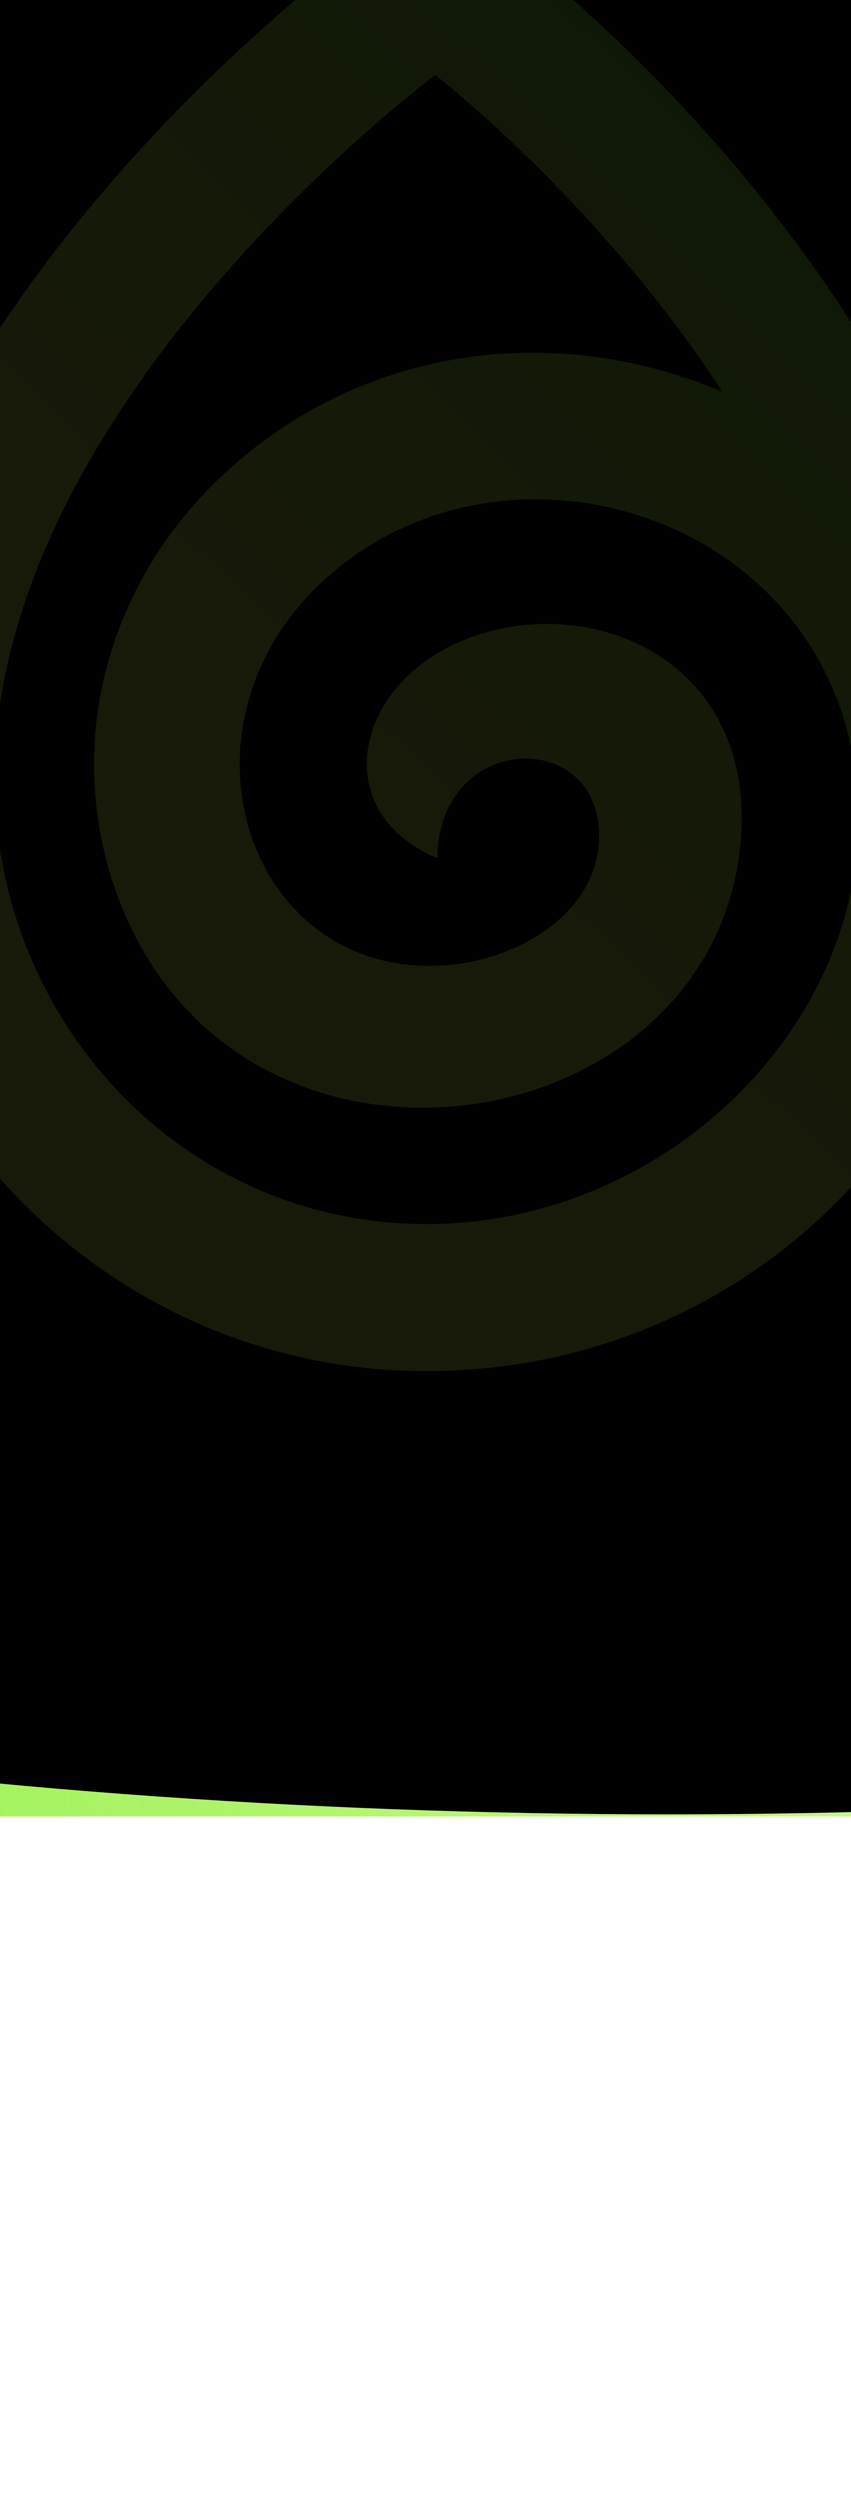 <svg width="390" height="1145" viewBox="0 0 390 1145" fill="none" xmlns="http://www.w3.org/2000/svg">
<rect x="-576" y="352" width="1962" height="480" fill="url(#paint0_linear_390_883)"/>
<g filter="url(#filter0_f_390_883)">
<ellipse cx="306.5" cy="349.5" rx="1276.5" ry="481.5" fill="black"/>
</g>
<path opacity="0.1" d="M347.92 89.248C295.178 23.854 242.166 -17.501 239.932 -19.181C216.947 -37.013 184.449 -37.904 160.211 -20.004C157.909 -18.324 103.001 22.62 48.229 86.676C-29.495 177.48 -69 268.18 -69 356.275C-69 505.751 47.518 628 195.485 628C343.451 628 459.8 510.106 459.8 364.608C459.8 273.941 422.123 181.32 347.92 89.351V89.282V89.248ZM195.485 560.652C84.078 560.652 -2.515 468.134 -2.515 356.275C-2.515 184.201 199.479 34.347 199.479 34.347C199.479 34.347 274.326 92.231 330.994 179.366C251.408 146.103 164.679 159.991 103.543 216.263C49.989 265.437 29.949 337.62 51.817 404.42C103.137 560.755 329.403 527.218 339.626 383.022C344.805 309.536 283.026 275.382 227.001 288.549C163.698 303.501 146.162 370.677 200.495 393.035C200.732 335.46 274.563 332.785 274.563 382.851C274.563 417.417 238.815 438.471 207.773 441.798C114.545 451.742 74.159 334.157 148.227 265.917C233.399 187.767 386.612 237.97 393.247 366.46C398.528 468.682 305.537 560.652 195.383 560.652H195.451H195.485Z" fill="url(#paint1_linear_390_883)"/>
<defs>
<filter id="filter0_f_390_883" x="-1284" y="-446" width="3181" height="1591" filterUnits="userSpaceOnUse" color-interpolation-filters="sRGB">
<feFlood flood-opacity="0" result="BackgroundImageFix"/>
<feBlend mode="normal" in="SourceGraphic" in2="BackgroundImageFix" result="shape"/>
<feGaussianBlur stdDeviation="157" result="effect1_foregroundBlur_390_883"/>
</filter>
<linearGradient id="paint0_linear_390_883" x1="-468.115" y1="568.247" x2="1384.96" y2="615.924" gradientUnits="userSpaceOnUse">
<stop stop-color="#76EC37"/>
<stop offset="1" stop-color="#B5F601" stop-opacity="0"/>
</linearGradient>
<linearGradient id="paint1_linear_390_883" x1="-15.588" y1="628" x2="538.849" y2="49.484" gradientUnits="userSpaceOnUse">
<stop offset="0.42" stop-color="#E3FF57"/>
<stop offset="1" stop-color="#75EB36"/>
</linearGradient>
</defs>
</svg>
